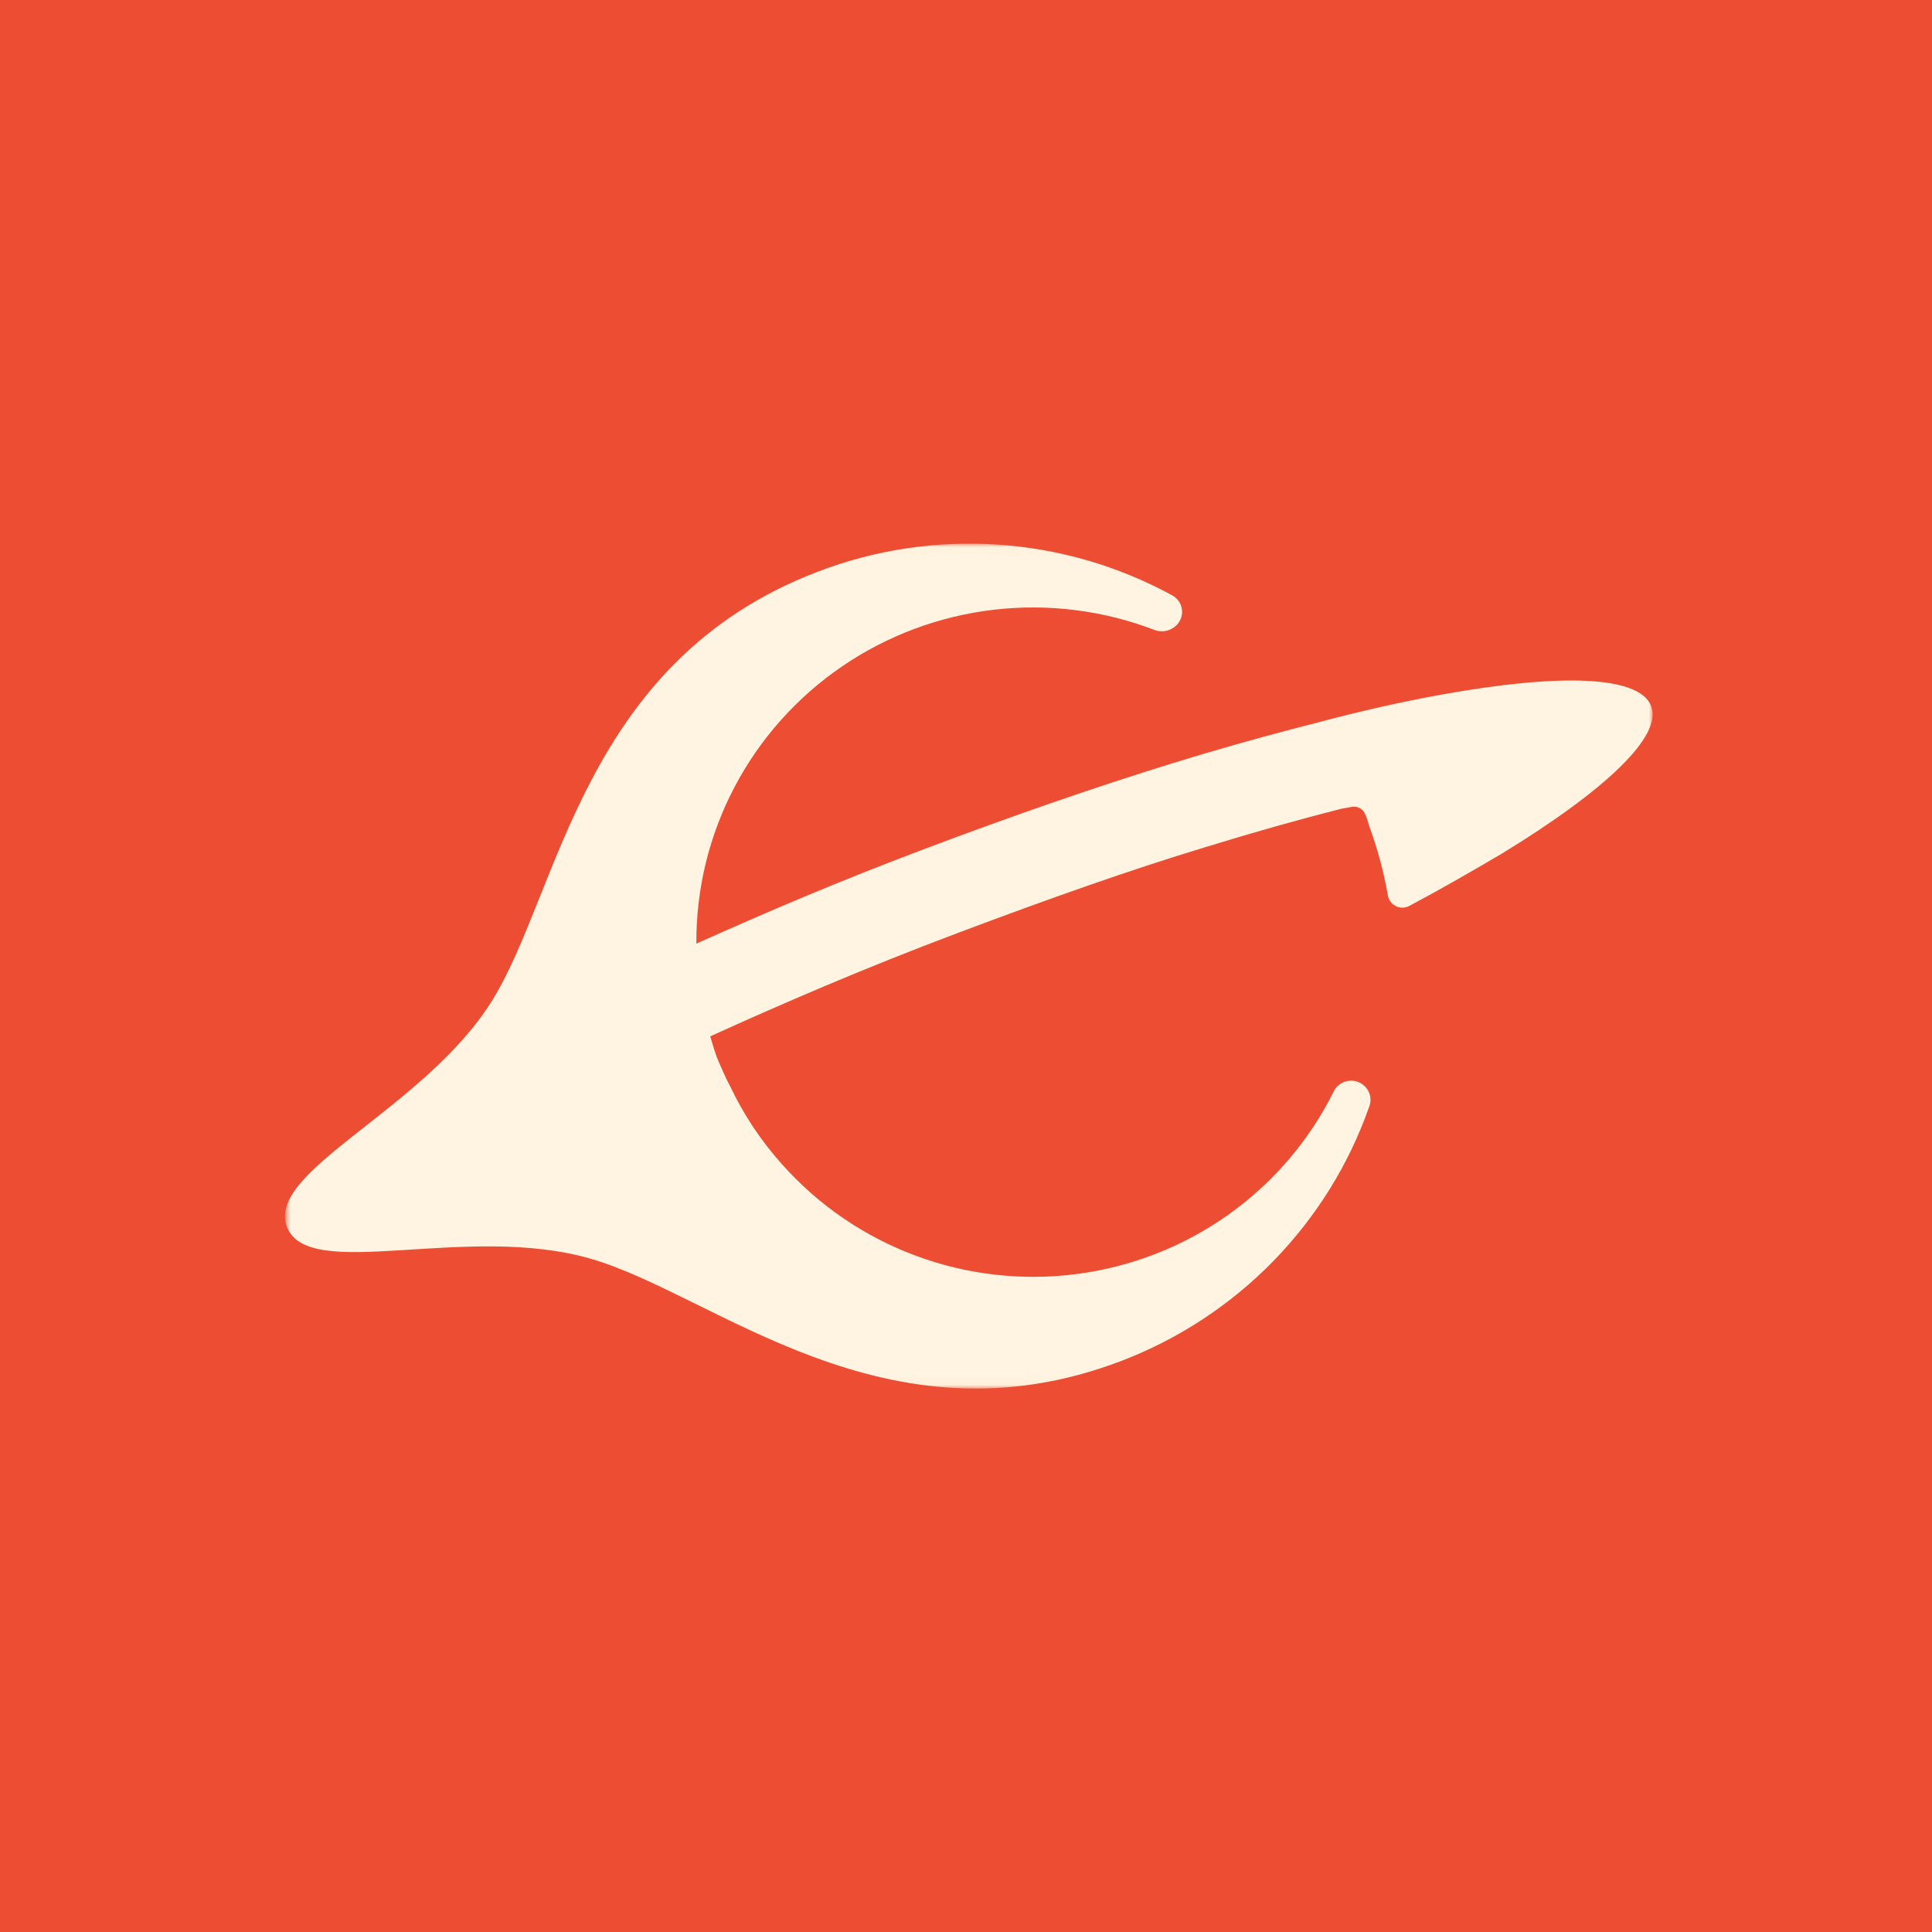 <svg width="256" height="256" viewBox="0 0 256 256" fill="none" xmlns="http://www.w3.org/2000/svg">
<rect x="0" y="0" width="256" height="256" fill="#333333" stroke="none"/>
<g clip-path="url(#clip0_1239_2)">
<rect width="256" height="256" fill="#1E1E1E"/>
<rect width="256" height="256" fill="#ED4E33"/>
<mask id="mask0_1239_2" style="mask-type:luminance" maskUnits="userSpaceOnUse" x="37" y="72" width="182" height="112">
<path d="M219 72.014H37.798V183.976H219V72.014Z" fill="white"/>
</mask>
<g mask="url(#mask0_1239_2)">
<path d="M108.328 75.765C77.019 87.713 74.152 118.434 65.092 132.77C56.032 147.107 35.159 155.185 38.026 162.581C40.894 169.977 61.766 162.012 78.281 166.791C94.795 171.57 117.273 192.279 148.582 180.331C156.173 177.426 163.036 172.919 168.699 167.124C174.363 161.329 178.69 154.383 181.382 146.765C181.656 146.147 181.671 145.446 181.423 144.816C181.176 144.187 180.687 143.681 180.063 143.409C179.44 143.137 178.733 143.123 178.098 143.368C177.464 143.613 176.954 144.099 176.68 144.717C173.445 151.189 168.656 156.771 162.734 160.973C156.811 165.174 149.938 167.866 142.72 168.81C135.502 169.755 128.161 168.923 121.343 166.388C114.525 163.853 108.441 159.693 103.626 154.275C100.84 151.172 98.522 147.684 96.745 143.921C96.171 142.897 95.713 141.759 95.254 140.735C94.795 139.711 94.451 138.459 94.107 137.322C103.626 132.998 114.406 128.333 126.792 123.668C139.178 119.003 149.844 115.248 159.592 112.289C166.244 110.241 172.322 108.535 177.712 107.169L178.974 106.942C179.369 106.833 179.791 106.879 180.154 107.069C180.516 107.259 180.792 107.58 180.923 107.966C181.128 108.402 181.282 108.86 181.382 109.331C182.503 112.36 183.348 115.482 183.905 118.661C183.958 118.966 184.083 119.253 184.27 119.5C184.458 119.747 184.702 119.945 184.983 120.079C185.264 120.213 185.573 120.278 185.884 120.268C186.195 120.259 186.5 120.176 186.772 120.027C191.245 117.637 195.373 115.248 199.043 113.086C212.805 104.666 220.374 97.498 218.769 93.515C217.164 89.533 206.842 89.192 191.016 92.036C185.969 92.946 180.35 94.198 174.386 95.791L171.29 96.588C166.129 97.953 160.853 99.432 155.349 101.139C145.027 104.325 133.903 108.193 122.434 112.517C110.966 116.841 101.676 120.823 92.272 125.033C92.226 117.812 93.962 110.69 97.327 104.287C100.692 97.885 105.586 92.396 111.58 88.3C117.574 84.205 124.488 81.626 131.717 80.79C138.946 79.954 146.272 80.885 153.055 83.502C153.549 83.67 154.081 83.695 154.588 83.574C155.096 83.453 155.559 83.192 155.922 82.82C156.198 82.537 156.403 82.194 156.52 81.818C156.637 81.442 156.663 81.043 156.596 80.655C156.529 80.267 156.371 79.901 156.134 79.585C155.898 79.269 155.589 79.013 155.234 78.837C148.113 74.966 140.226 72.686 132.123 72.155C124.021 71.625 115.9 72.857 108.328 75.765Z" fill="#FFF4E1"/>
</g>
</g>
<defs>
<clipPath id="clip0_1239_2">
<rect width="256" height="256" fill="white"/>
</clipPath>
</defs>
</svg>
